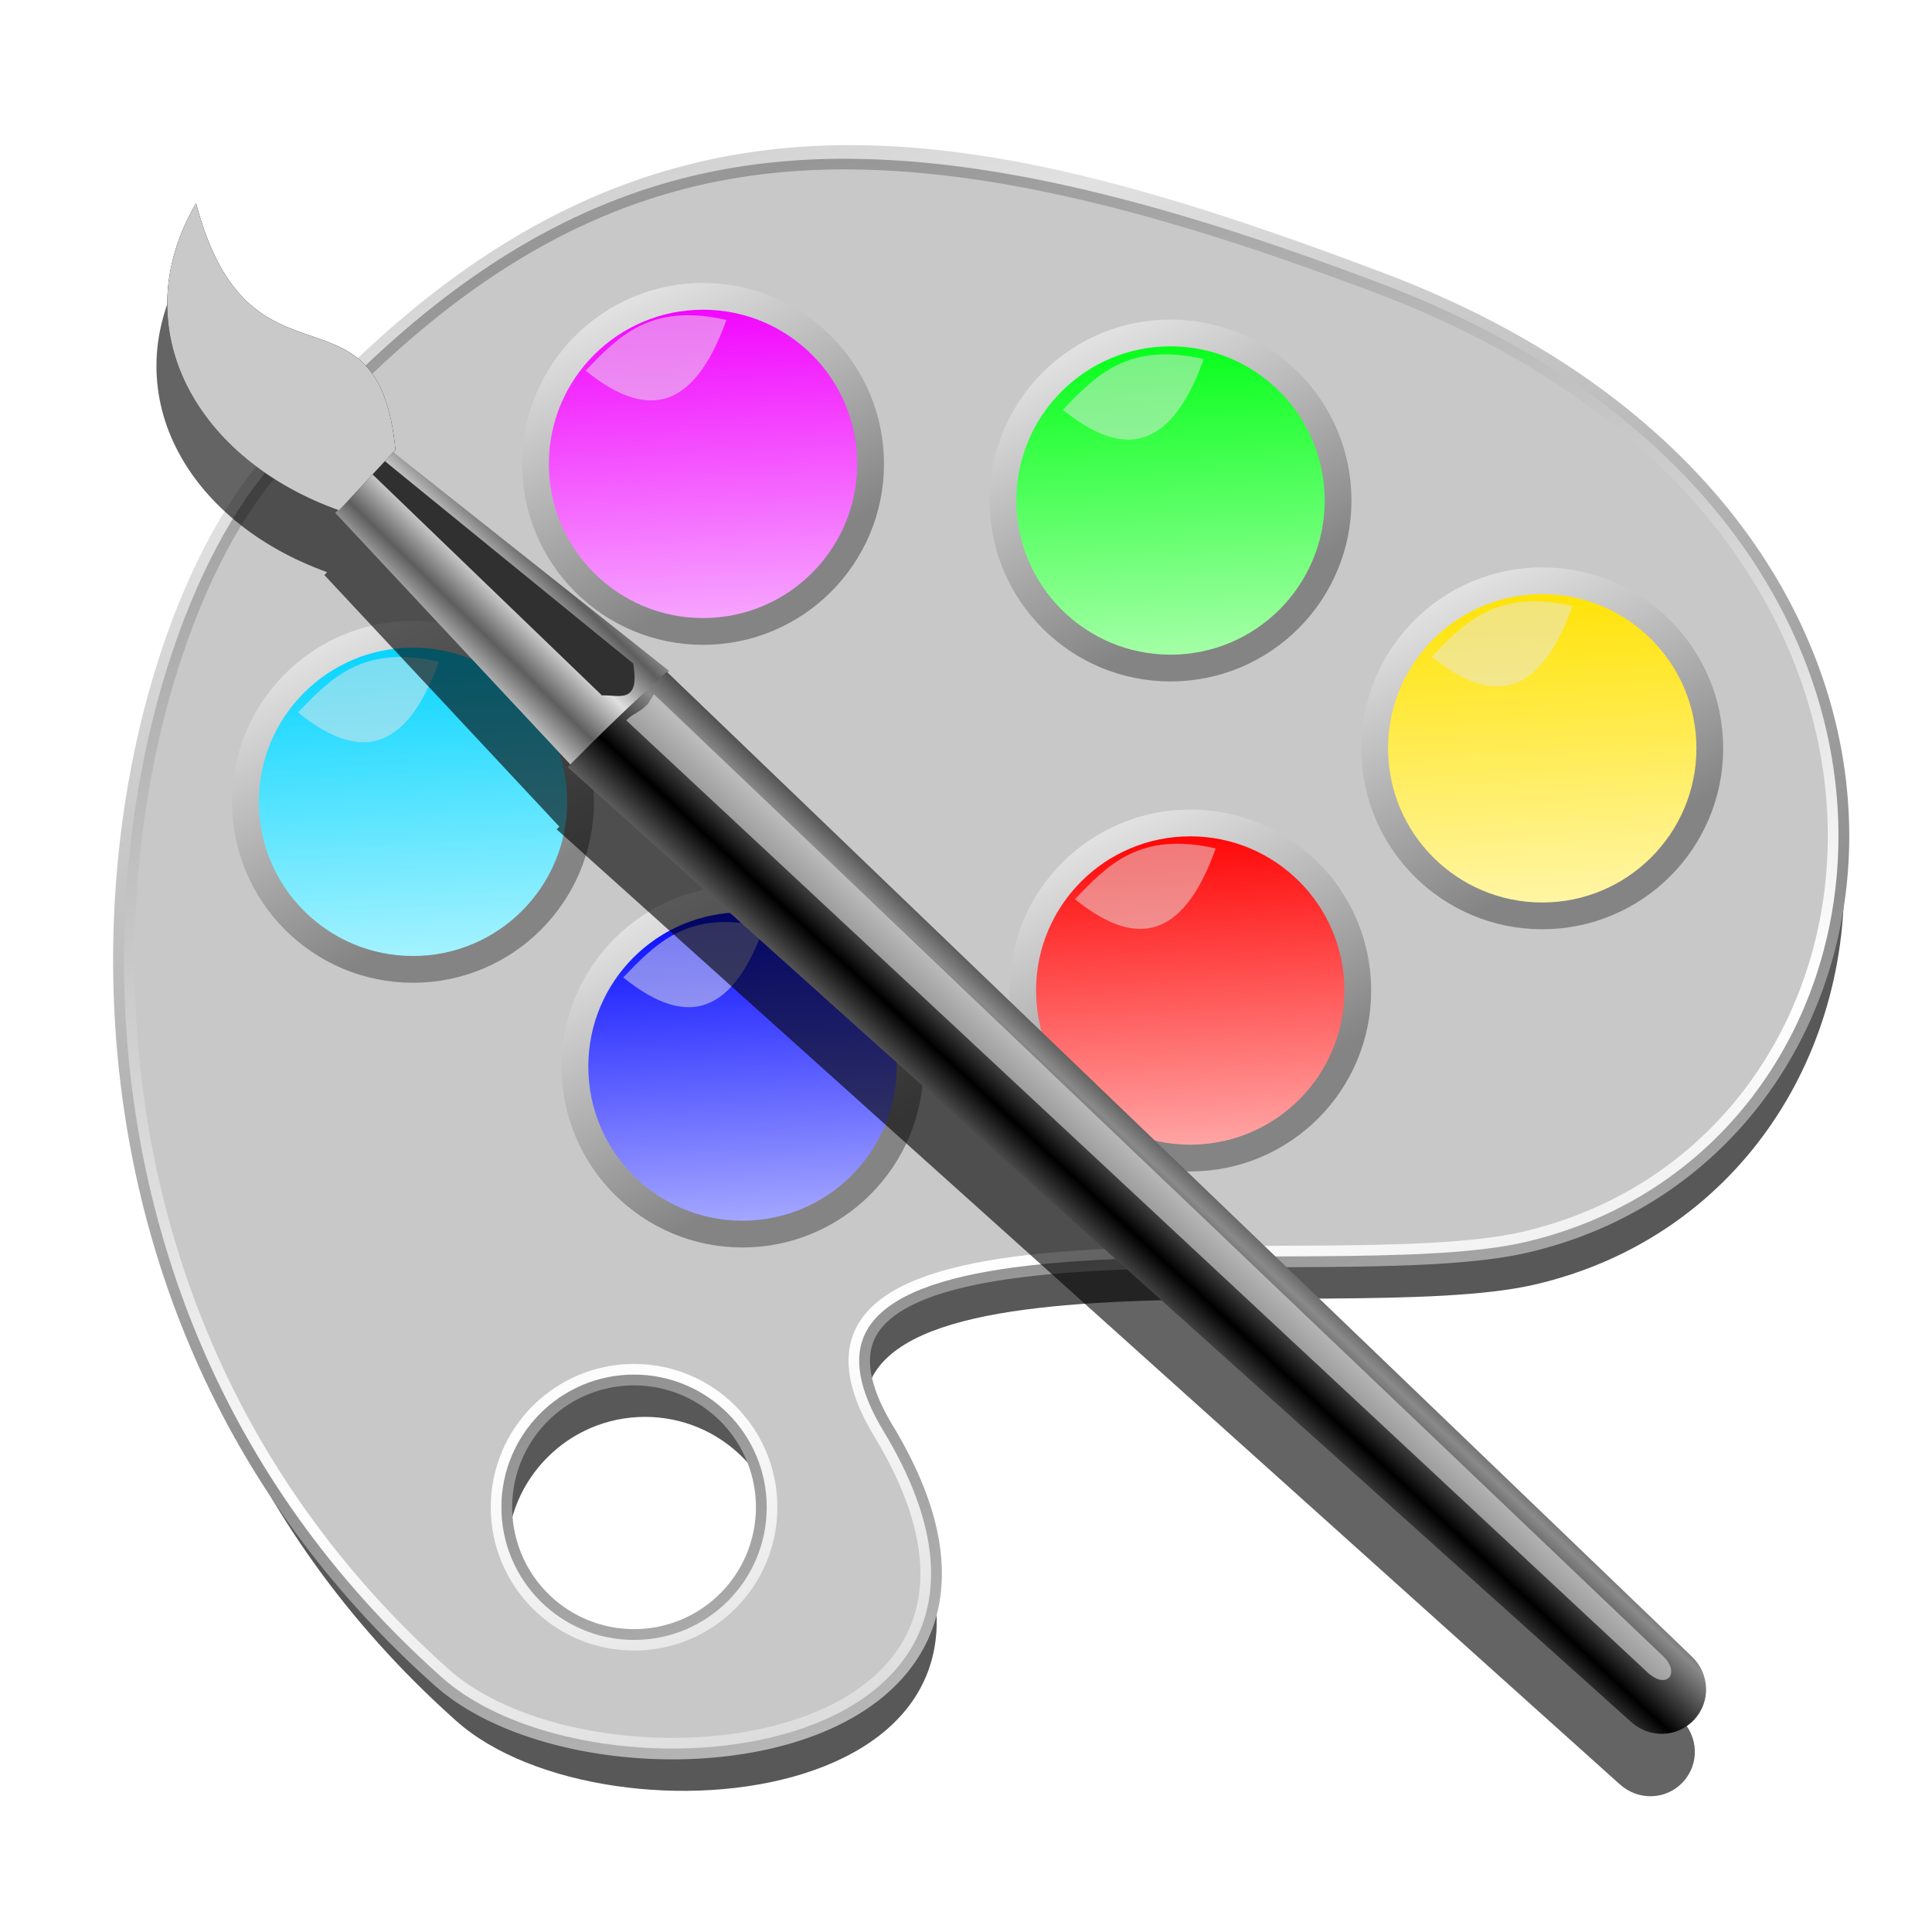 <?xml version="1.0" encoding="UTF-8" standalone="no"?>
<!-- Created with Inkscape (http://www.inkscape.org/) -->

<svg
   xmlns:dc="http://purl.org/dc/elements/1.1/"
   xmlns:cc="http://creativecommons.org/ns#"
   xmlns:rdf="http://www.w3.org/1999/02/22-rdf-syntax-ns#"
   xmlns:svg="http://www.w3.org/2000/svg"
   xmlns="http://www.w3.org/2000/svg"
   xmlns:xlink="http://www.w3.org/1999/xlink"
   xmlns:sodipodi="http://sodipodi.sourceforge.net/DTD/sodipodi-0.dtd"
   xmlns:inkscape="http://www.inkscape.org/namespaces/inkscape"
   id="svg2"
   version="1.1"
   inkscape:version="0.91 r13725"
   width="256"
   height="256"
   viewBox="0 0 256 256"
   sodipodi:docname="icon-theme.svg">
  <defs
     id="defs6">
    <linearGradient
       inkscape:collect="always"
       id="linearGradient4313">
      <stop
         style="stop-color:#5e5e5e;stop-opacity:1"
         offset="0"
         id="stop4315" />
      <stop
         style="stop-color:#dfdfdf;stop-opacity:1"
         offset="1"
         id="stop4317" />
    </linearGradient>
    <linearGradient
       inkscape:collect="always"
       id="linearGradient4299">
      <stop
         style="stop-color:#000000;stop-opacity:1;"
         offset="0"
         id="stop4301" />
      <stop
         style="stop-color:#8a8a8a;stop-opacity:1"
         offset="1"
         id="stop4303" />
    </linearGradient>
    <linearGradient
       id="linearGradient4268"
       inkscape:collect="always">
      <stop
         id="stop4270"
         offset="0"
         style="stop-color:#b2f5ff;stop-opacity:1" />
      <stop
         id="stop4272"
         offset="1"
         style="stop-color:#00d3ff;stop-opacity:1" />
    </linearGradient>
    <linearGradient
       id="linearGradient4262"
       inkscape:collect="always">
      <stop
         id="stop4264"
         offset="0"
         style="stop-color:#f7b2ff;stop-opacity:1" />
      <stop
         id="stop4266"
         offset="1"
         style="stop-color:#f200ff;stop-opacity:1" />
    </linearGradient>
    <linearGradient
       id="linearGradient4256"
       inkscape:collect="always">
      <stop
         id="stop4258"
         offset="0"
         style="stop-color:#b2ffb3;stop-opacity:1" />
      <stop
         id="stop4260"
         offset="1"
         style="stop-color:#00ff15;stop-opacity:1" />
    </linearGradient>
    <linearGradient
       id="linearGradient4250"
       inkscape:collect="always">
      <stop
         id="stop4252"
         offset="0"
         style="stop-color:#fff7b2;stop-opacity:1" />
      <stop
         id="stop4254"
         offset="1"
         style="stop-color:#ffe200;stop-opacity:1" />
    </linearGradient>
    <linearGradient
       id="linearGradient4244"
       inkscape:collect="always">
      <stop
         id="stop4246"
         offset="0"
         style="stop-color:#b2b4ff;stop-opacity:1" />
      <stop
         id="stop4248"
         offset="1"
         style="stop-color:#0005ff;stop-opacity:1" />
    </linearGradient>
    <linearGradient
       inkscape:collect="always"
       id="linearGradient4200">
      <stop
         style="stop-color:#ffb2b2;stop-opacity:1"
         offset="0"
         id="stop4202" />
      <stop
         style="stop-color:#ff0000;stop-opacity:1"
         offset="1"
         id="stop4204" />
    </linearGradient>
    <linearGradient
       inkscape:collect="always"
       id="linearGradient4192">
      <stop
         style="stop-color:#e9e9e9;stop-opacity:1"
         offset="0"
         id="stop4194" />
      <stop
         style="stop-color:#848484;stop-opacity:1"
         offset="1"
         id="stop4196" />
    </linearGradient>
    <linearGradient
       inkscape:collect="always"
       id="linearGradient4182">
      <stop
         style="stop-color:#969696;stop-opacity:1"
         offset="0"
         id="stop4184" />
      <stop
         style="stop-color:#ffffff;stop-opacity:1"
         offset="1"
         id="stop4186" />
    </linearGradient>
    <linearGradient
       inkscape:collect="always"
       id="linearGradient4159">
      <stop
         style="stop-color:#8f8f8f;stop-opacity:1"
         offset="0"
         id="stop4161" />
      <stop
         style="stop-color:#e1e1e1;stop-opacity:1"
         offset="1"
         id="stop4163" />
    </linearGradient>
    <linearGradient
       inkscape:collect="always"
       xlink:href="#linearGradient4159"
       id="linearGradient4165"
       x1="285.872"
       y1="398.953"
       x2="178.513"
       y2="116.545"
       gradientUnits="userSpaceOnUse"
       spreadMethod="reflect" />
    <linearGradient
       inkscape:collect="always"
       xlink:href="#linearGradient4182"
       id="linearGradient4188"
       x1="175.312"
       y1="73.493"
       x2="295.552"
       y2="419.79"
       gradientUnits="userSpaceOnUse"
       spreadMethod="reflect" />
    <linearGradient
       inkscape:collect="always"
       xlink:href="#linearGradient4192"
       id="linearGradient4198"
       x1="-64.585"
       y1="-65.324"
       x2="-16.721"
       y2="28.957"
       gradientUnits="userSpaceOnUse"
       gradientTransform="translate(242.593,156.481)" />
    <linearGradient
       inkscape:collect="always"
       xlink:href="#linearGradient4262"
       id="linearGradient4206"
       x1="-19.215"
       y1="51.343"
       x2="-25.23"
       y2="-63.472"
       gradientUnits="userSpaceOnUse"
       gradientTransform="translate(242.593,156.481)" />
    <linearGradient
       inkscape:collect="always"
       xlink:href="#linearGradient4256"
       id="linearGradient4210"
       gradientUnits="userSpaceOnUse"
       gradientTransform="translate(396.296,168.519)"
       x1="-19.215"
       y1="51.343"
       x2="-25.23"
       y2="-63.472" />
    <linearGradient
       inkscape:collect="always"
       xlink:href="#linearGradient4192"
       id="linearGradient4212"
       gradientUnits="userSpaceOnUse"
       gradientTransform="translate(396.296,168.519)"
       x1="-64.585"
       y1="-65.324"
       x2="-16.721"
       y2="28.957" />
    <linearGradient
       inkscape:collect="always"
       xlink:href="#linearGradient4250"
       id="linearGradient4216"
       gradientUnits="userSpaceOnUse"
       gradientTransform="translate(518.519,250)"
       x1="-19.215"
       y1="51.343"
       x2="-25.23"
       y2="-63.472" />
    <linearGradient
       inkscape:collect="always"
       xlink:href="#linearGradient4192"
       id="linearGradient4218"
       gradientUnits="userSpaceOnUse"
       gradientTransform="translate(518.519,250)"
       x1="-64.585"
       y1="-65.324"
       x2="-16.721"
       y2="28.957" />
    <linearGradient
       inkscape:collect="always"
       xlink:href="#linearGradient4200"
       id="linearGradient4222"
       gradientUnits="userSpaceOnUse"
       gradientTransform="translate(402.778,329.63)"
       x1="-19.215"
       y1="51.343"
       x2="-25.23"
       y2="-63.472" />
    <linearGradient
       inkscape:collect="always"
       xlink:href="#linearGradient4192"
       id="linearGradient4224"
       gradientUnits="userSpaceOnUse"
       gradientTransform="translate(402.778,329.63)"
       x1="-64.585"
       y1="-65.324"
       x2="-16.721"
       y2="28.957" />
    <linearGradient
       inkscape:collect="always"
       xlink:href="#linearGradient4268"
       id="linearGradient4228"
       gradientUnits="userSpaceOnUse"
       gradientTransform="translate(147.222,267.593)"
       x1="-19.215"
       y1="51.343"
       x2="-25.23"
       y2="-63.472" />
    <linearGradient
       inkscape:collect="always"
       xlink:href="#linearGradient4192"
       id="linearGradient4230"
       gradientUnits="userSpaceOnUse"
       gradientTransform="translate(147.222,267.593)"
       x1="-64.585"
       y1="-65.324"
       x2="-16.721"
       y2="28.957" />
    <linearGradient
       inkscape:collect="always"
       xlink:href="#linearGradient4244"
       id="linearGradient4234"
       gradientUnits="userSpaceOnUse"
       gradientTransform="translate(255.556,354.63)"
       x1="-19.215"
       y1="51.343"
       x2="-25.23"
       y2="-63.472" />
    <linearGradient
       inkscape:collect="always"
       xlink:href="#linearGradient4192"
       id="linearGradient4236"
       gradientUnits="userSpaceOnUse"
       gradientTransform="translate(255.556,354.63)"
       x1="-64.585"
       y1="-65.324"
       x2="-16.721"
       y2="28.957" />
    <filter
       inkscape:collect="always"
       style="color-interpolation-filters:sRGB"
       id="filter4295"
       x="-0.012"
       width="1.025"
       y="-0.445"
       height="1.891">
      <feGaussianBlur
         inkscape:collect="always"
         stdDeviation="3.678"
         id="feGaussianBlur4297" />
    </filter>
    <linearGradient
       inkscape:collect="always"
       xlink:href="#linearGradient4299"
       id="linearGradient4305"
       x1="243.029"
       y1="-44.332"
       x2="243.029"
       y2="-77.101"
       gradientUnits="userSpaceOnUse"
       spreadMethod="reflect" />
    <linearGradient
       inkscape:collect="always"
       xlink:href="#linearGradient4313"
       id="linearGradient4319"
       x1="-132.833"
       y1="621.247"
       x2="-132.268"
       y2="598.649"
       gradientUnits="userSpaceOnUse"
       spreadMethod="reflect" />
    <filter
       inkscape:collect="always"
       style="color-interpolation-filters:sRGB"
       id="filter4351"
       x="-0.033"
       width="1.067"
       y="-0.296"
       height="1.591">
      <feGaussianBlur
         inkscape:collect="always"
         stdDeviation="2.366"
         id="feGaussianBlur4353" />
    </filter>
    <filter
       inkscape:collect="always"
       style="color-interpolation-filters:sRGB"
       id="filter4571"
       x="-0.125"
       width="1.25"
       y="-0.256"
       height="1.512">
      <feGaussianBlur
         inkscape:collect="always"
         stdDeviation="8.268"
         id="feGaussianBlur4573" />
    </filter>
    <clipPath
       clipPathUnits="userSpaceOnUse"
       id="clipPath4579">
      <path
         style="fill:#c4c4c4;fill-opacity:1;fill-rule:evenodd;stroke:none;stroke-width:1px;stroke-linecap:butt;stroke-linejoin:miter;stroke-opacity:1;filter:url(#filter4571)"
         d="m -265.537,-78.185 c -67.919,-60.138 -69.527,33.811 -158.757,-22.599 16.343,72.543 89.392,94.447 158.757,64.407 z"
         id="path4581"
         inkscape:connector-curvature="0"
         sodipodi:nodetypes="cccc" />
    </clipPath>
    <filter
       inkscape:collect="always"
       style="color-interpolation-filters:sRGB"
       id="filter4657"
       x="-0.143"
       width="1.286"
       y="-0.293"
       height="1.585">
      <feGaussianBlur
         inkscape:collect="always"
         stdDeviation="9.449"
         id="feGaussianBlur4659" />
    </filter>
    <filter
       inkscape:collect="always"
       style="color-interpolation-filters:sRGB"
       id="filter4718"
       x="-0.024"
       width="1.048"
       y="-0.024"
       height="1.048">
      <feGaussianBlur
         inkscape:collect="always"
         stdDeviation="5.046"
         id="feGaussianBlur4720" />
    </filter>
    <filter
       inkscape:collect="always"
       style="color-interpolation-filters:sRGB"
       id="filter4736"
       x="-0.023"
       width="1.046"
       y="-0.025"
       height="1.05">
      <feGaussianBlur
         inkscape:collect="always"
         stdDeviation="5.397"
         id="feGaussianBlur4738" />
    </filter>
  </defs>
  <sodipodi:namedview
     pagecolor="#ffffff"
     bordercolor="#666666"
     borderopacity="1"
     objecttolerance="10"
     gridtolerance="10"
     guidetolerance="10"
     inkscape:pageopacity="0"
     inkscape:pageshadow="2"
     inkscape:window-width="1920"
     inkscape:window-height="1056"
     id="namedview4"
     showgrid="false"
     inkscape:zoom="3.5273438"
     inkscape:cx="128"
     inkscape:cy="128"
     inkscape:window-x="0"
     inkscape:window-y="0"
     inkscape:window-maximized="1"
     inkscape:current-layer="svg2" />
  <g
     id="g4740"
     transform="matrix(0.403,0,0,0.403,7.52,1.596)">
    <path
       id="path4722"
       d="M 263.921,65.649 C 197.208,65.294 138.793,91.658 74.91,166.534 20.005,230.886 -14.996,431.454 131.39,561.905 180.772,605.911 338.745,590.313 273.984,483.202 222.996,398.872 421.386,433.415 486.021,418.388 616.837,387.973 641.953,183.48 437.872,106.35 373.449,82.003 315.809,65.926 263.921,65.649 Z M 193.427,461.905 c 25.058,-4e-4 45.371,20.313 45.371,45.371 -6.8e-4,25.057 -20.314,45.37 -45.371,45.369 -25.056,-6.8e-4 -45.368,-20.313 -45.369,-45.369 -4e-4,-25.057 20.312,-45.37 45.369,-45.371 z"
       style="fill:#000000;fill-opacity:0.656;fill-rule:evenodd;stroke:none;stroke-width:3.5;stroke-linecap:butt;stroke-linejoin:miter;stroke-miterlimit:4;stroke-dasharray:none;stroke-opacity:1;filter:url(#filter4736)"
       inkscape:connector-curvature="0"
       sodipodi:nodetypes="sssssssccccc" />
    <path
       id="path4138"
       d="M 262.16,49.068 C 195.447,48.712 135.18,76.003 71.297,150.879 16.392,215.231 -18.609,415.799 127.777,546.25 177.159,590.256 335.133,574.658 270.371,467.547 219.384,383.217 417.773,417.76 482.408,402.732 613.224,372.318 638.341,167.824 434.26,90.695 369.836,66.348 314.048,49.345 262.16,49.068 Z M 189.814,446.25 a 45.37,45.37 0 0 1 45.371,45.371 45.37,45.37 0 0 1 -45.371,45.369 45.37,45.37 0 0 1 -45.369,-45.369 45.37,45.37 0 0 1 45.369,-45.371 z"
       style="fill:#c8c8c8;fill-opacity:1;fill-rule:evenodd;stroke:url(#linearGradient4165);stroke-width:10.6;stroke-linecap:butt;stroke-linejoin:miter;stroke-miterlimit:4;stroke-dasharray:none;stroke-opacity:1"
       inkscape:connector-curvature="0" />
    <path
       sodipodi:nodetypes="sssssssccccc"
       inkscape:connector-curvature="0"
       style="fill:#c8c8c8;fill-opacity:1;fill-rule:evenodd;stroke:url(#linearGradient4188);stroke-width:3.5;stroke-linecap:butt;stroke-linejoin:miter;stroke-miterlimit:4;stroke-dasharray:none;stroke-opacity:1"
       d="M 260.308,49.994 C 193.595,49.638 135.18,76.003 71.297,150.879 16.392,215.231 -18.609,415.799 127.777,546.25 177.159,590.256 335.133,574.658 270.371,467.547 219.384,383.217 417.773,417.76 482.408,402.732 613.224,372.318 638.341,167.824 434.26,90.695 369.836,66.348 312.197,50.271 260.308,49.994 Z M 189.814,446.25 c 25.058,-4e-4 45.371,20.313 45.371,45.371 -6.8e-4,25.057 -20.314,45.37 -45.371,45.369 -25.056,-6.8e-4 -45.368,-20.313 -45.369,-45.369 -4e-4,-25.057 20.312,-45.37 45.369,-45.371 z"
       id="path4180" />
    <circle
       r="55.093"
       cy="148.565"
       cx="212.5"
       id="path4190"
       style="opacity:1;fill:url(#linearGradient4206);fill-opacity:1;fill-rule:evenodd;stroke:url(#linearGradient4198);stroke-width:8.8;stroke-linecap:round;stroke-linejoin:round;stroke-miterlimit:4;stroke-dasharray:none;stroke-dashoffset:0;stroke-opacity:1" />
    <circle
       style="opacity:1;fill:url(#linearGradient4210);fill-opacity:1;fill-rule:evenodd;stroke:url(#linearGradient4212);stroke-width:8.8;stroke-linecap:round;stroke-linejoin:round;stroke-miterlimit:4;stroke-dasharray:none;stroke-dashoffset:0;stroke-opacity:1"
       id="circle4208"
       cx="366.204"
       cy="160.602"
       r="55.093" />
    <circle
       r="55.093"
       cy="242.083"
       cx="488.426"
       id="circle4214"
       style="opacity:1;fill:url(#linearGradient4216);fill-opacity:1;fill-rule:evenodd;stroke:url(#linearGradient4218);stroke-width:8.8;stroke-linecap:round;stroke-linejoin:round;stroke-miterlimit:4;stroke-dasharray:none;stroke-dashoffset:0;stroke-opacity:1" />
    <circle
       style="opacity:1;fill:url(#linearGradient4222);fill-opacity:1;fill-rule:evenodd;stroke:url(#linearGradient4224);stroke-width:8.8;stroke-linecap:round;stroke-linejoin:round;stroke-miterlimit:4;stroke-dasharray:none;stroke-dashoffset:0;stroke-opacity:1"
       id="circle4220"
       cx="372.685"
       cy="321.713"
       r="55.093" />
    <circle
       r="55.093"
       cy="259.676"
       cx="117.13"
       id="circle4226"
       style="opacity:1;fill:url(#linearGradient4228);fill-opacity:1;fill-rule:evenodd;stroke:url(#linearGradient4230);stroke-width:8.8;stroke-linecap:round;stroke-linejoin:round;stroke-miterlimit:4;stroke-dasharray:none;stroke-dashoffset:0;stroke-opacity:1" />
    <circle
       style="opacity:1;fill:url(#linearGradient4234);fill-opacity:1;fill-rule:evenodd;stroke:url(#linearGradient4236);stroke-width:8.8;stroke-linecap:round;stroke-linejoin:round;stroke-miterlimit:4;stroke-dasharray:none;stroke-dashoffset:0;stroke-opacity:1"
       id="circle4232"
       cx="225.463"
       cy="346.713"
       r="55.093" />
    <path
       sodipodi:nodetypes="ccc"
       inkscape:connector-curvature="0"
       id="path4274"
       d="m 173.882,117.913 c 18.696,15.115 34.987,14.998 46.296,-16.667 -25.139,-5.769 -35.593,5.594 -46.296,16.667 z"
       style="fill:#e6e6e6;fill-opacity:0.505;fill-rule:evenodd;stroke:none;stroke-width:1px;stroke-linecap:butt;stroke-linejoin:miter;stroke-opacity:1" />
    <path
       style="fill:#e6e6e6;fill-opacity:0.505;fill-rule:evenodd;stroke:none;stroke-width:1px;stroke-linecap:butt;stroke-linejoin:miter;stroke-opacity:1"
       d="m 330.812,130.784 c 18.696,15.115 34.987,14.998 46.296,-16.667 -25.139,-5.769 -35.593,5.594 -46.296,16.667 z"
       id="path4276"
       inkscape:connector-curvature="0"
       sodipodi:nodetypes="ccc" />
    <path
       sodipodi:nodetypes="ccc"
       inkscape:connector-curvature="0"
       id="path4278"
       d="m 452.099,211.972 c 18.696,15.115 34.987,14.998 46.296,-16.667 -25.139,-5.769 -35.593,5.594 -46.296,16.667 z"
       style="fill:#e6e6e6;fill-opacity:0.505;fill-rule:evenodd;stroke:none;stroke-width:1px;stroke-linecap:butt;stroke-linejoin:miter;stroke-opacity:1" />
    <path
       style="fill:#e6e6e6;fill-opacity:0.505;fill-rule:evenodd;stroke:none;stroke-width:1px;stroke-linecap:butt;stroke-linejoin:miter;stroke-opacity:1"
       d="m 334.773,291.675 c 18.696,15.115 34.987,14.998 46.296,-16.667 -25.139,-5.769 -35.593,5.594 -46.296,16.667 z"
       id="path4280"
       inkscape:connector-curvature="0"
       sodipodi:nodetypes="ccc" />
    <path
       sodipodi:nodetypes="ccc"
       inkscape:connector-curvature="0"
       id="path4282"
       d="m 186.258,317.418 c 18.696,15.115 34.987,14.998 46.296,-16.667 -25.139,-5.769 -35.593,5.594 -46.296,16.667 z"
       style="fill:#e6e6e6;fill-opacity:0.505;fill-rule:evenodd;stroke:none;stroke-width:1px;stroke-linecap:butt;stroke-linejoin:miter;stroke-opacity:1" />
    <path
       sodipodi:nodetypes="ccc"
       inkscape:connector-curvature="0"
       id="path4284"
       d="m 79.327,230.289 c 18.696,15.115 34.987,14.998 46.296,-16.667 -25.139,-5.769 -35.593,5.594 -46.296,16.667 z"
       style="fill:#e6e6e6;fill-opacity:0.505;fill-rule:evenodd;stroke:none;stroke-width:1px;stroke-linecap:butt;stroke-linejoin:miter;stroke-opacity:1" />
    <path
       inkscape:connector-curvature="0"
       id="path4675"
       d="m 42.263,83.319 c -24.295,41.642 0.556,84.301 46.621,100.842 l -0.881,0.971 77.254,82.705 c -0.292,0.295 -0.593,0.59 -0.885,0.885 L 513.931,582.73 c 6.051,5.435 15.207,5.213 20.75,-0.74 5.543,-5.953 5.124,-15.114 -0.74,-20.75 L 197.224,237.63 l 0.496,-0.533 -90.635,-71.92 0.711,-0.764 C 102.121,105.704 59.73,149.697 42.263,83.319 Z"
       style="fill:#000000;fill-opacity:0.608;fill-rule:evenodd;stroke:none;stroke-width:1px;stroke-linecap:butt;stroke-linejoin:miter;stroke-opacity:1;filter:url(#filter4718)" />
    <g
       transform="matrix(0.476,0.443,-0.443,0.476,201.836,299.1)"
       id="g4661">
      <g
         id="g4355"
         transform="translate(-47.458,-663.842)">
        <path
           sodipodi:nodetypes="ccccc"
           inkscape:connector-curvature="0"
           id="path4311"
           d="m -39.548,571.532 0,68.927 -177.966,-12.429 -0.565,-42.373 z"
           style="fill:url(#linearGradient4319);fill-opacity:1;fill-rule:evenodd;stroke:none;stroke-width:1px;stroke-linecap:butt;stroke-linejoin:miter;stroke-opacity:1" />
        <path
           sodipodi:nodetypes="ccccc"
           inkscape:connector-curvature="0"
           id="path4321"
           d="M -218.079,591.871 -55.367,581.137 c 17.136,12.947 5.026,16.754 -0.565,22.599 l -163.277,-2.825 z"
           style="fill:#303030;fill-opacity:1;fill-rule:evenodd;stroke:none;stroke-width:1px;stroke-linecap:butt;stroke-linejoin:miter;stroke-opacity:1;filter:url(#filter4351)" />
      </g>
      <g
         id="g4307">
        <path
           sodipodi:nodetypes="cssscc"
           inkscape:connector-curvature="0"
           id="rect4286"
           d="m -87.443,-91.198 718.626,11.372 c 12.508,0.198 22.581,10.071 22.581,22.581 0,12.51 -10.073,22.357 -22.581,22.581 l -722.581,12.903 c 0.657,-21.988 1.755,-44.225 3.955,-69.437 z"
           style="opacity:1;fill:url(#linearGradient4305);fill-opacity:1;fill-rule:evenodd;stroke:none;stroke-width:8.8;stroke-linecap:round;stroke-linejoin:round;stroke-miterlimit:4;stroke-dasharray:none;stroke-dashoffset:0;stroke-opacity:1" />
        <path
           style="opacity:1;fill:#dfdfdf;fill-opacity:0.59;fill-rule:evenodd;stroke:none;stroke-width:8.8;stroke-linecap:round;stroke-linejoin:round;stroke-miterlimit:4;stroke-dasharray:none;stroke-dashoffset:0;stroke-opacity:1;filter:url(#filter4295)"
           d="m -84.552,-78.486 704.033,8.433 c 12.813,-0.402 14.611,11.024 1.112,11.384 L -85.782,-59.255 c 0.165,-5.674 2.052,-5.942 2.36,-13.581 z"
           id="path4289"
           inkscape:connector-curvature="0"
           sodipodi:nodetypes="cccccc" />
      </g>
      <path
         sodipodi:nodetypes="cccc"
         inkscape:connector-curvature="0"
         id="path4361"
         d="m -265.537,-78.185 c -67.919,-60.138 -69.527,33.811 -158.757,-22.599 16.343,72.543 89.392,94.447 158.757,64.407 z"
         style="fill:#000000;fill-opacity:1;fill-rule:evenodd;stroke:none;stroke-width:1px;stroke-linecap:butt;stroke-linejoin:miter;stroke-opacity:1"
         clip-path="url(#clipPath4579)"
         transform="translate(1.13,-1.695)" />
      <path
         transform="translate(1.13,-1.695)"
         clip-path="url(#clipPath4579)"
         style="fill:#c9c9c9;fill-opacity:1;fill-rule:evenodd;stroke:none;stroke-width:1px;stroke-linecap:butt;stroke-linejoin:miter;stroke-opacity:1;filter:url(#filter4657)"
         d="m -265.537,-78.185 c -67.919,-60.138 -69.527,33.811 -158.757,-22.599 16.343,72.543 89.392,94.447 158.757,64.407 z"
         id="path4583"
         inkscape:connector-curvature="0"
         sodipodi:nodetypes="cccc" />
    </g>
  </g>
  <g
     font-size="7.5"
     font-variant="normal"
     letter-spacing="0"
     font-stretch="normal"
     font-weight="bold"
     line-height="125%"
     word-spacing="0"
     font-style="normal"
     transform="translate(68.003,-42.314)"
     id="text4330"
     style="font-style:normal;font-variant:normal;font-weight:bold;font-stretch:normal;font-size:7.5px;line-height:125%;font-family:STIX;letter-spacing:0;word-spacing:0;fill:#000000;fill-opacity:1;stroke:none;stroke-width:1;stroke-linecap:butt;stroke-linejoin:miter;stroke-opacity:1">
    <path
       inkscape:connector-curvature="0"
       id="path4335"
       d="m -56.133,39.468 0,-0.188 c -0.307,0 -0.443,-0.165 -0.825,-1.073 l -1.665,-3.915 -0.21,0 -1.657,4.088 c -0.285,0.705 -0.398,0.84 -0.743,0.9 l 0,0.188 1.515,0 0,-0.188 c -0.443,-0.03 -0.608,-0.113 -0.608,-0.307 0,-0.18 0.142,-0.495 0.233,-0.728 l 0.098,-0.255 1.688,0 c 0.255,0.593 0.345,0.855 0.345,1.02 0,0.165 -0.098,0.225 -0.345,0.247 l -0.24,0.022 0,0.188 2.415,0 z m -2.288,-1.77 -1.462,0 0.705,-1.823 0.757,1.823 z" />
    <path
       inkscape:connector-curvature="0"
       id="path4337"
       d="m -55.761,34.398 0,0.188 c 0.525,0.045 0.63,0.15 0.63,0.735 l 0,3.203 c 0,0.383 -0.045,0.593 -0.292,0.69 -0.083,0.037 -0.195,0.052 -0.338,0.068 l 0,0.188 2.498,0 0,-0.188 c -0.593,-0.075 -0.652,-0.142 -0.652,-0.645 l 0,-1.44 c 0.99,-0.007 1.245,-0.03 1.567,-0.15 0.623,-0.233 0.968,-0.69 0.968,-1.29 0,-0.915 -0.765,-1.357 -2.018,-1.357 l -2.362,0 z m 1.845,0.525 c 0,-0.172 0.128,-0.263 0.375,-0.263 0.623,0 0.87,0.345 0.87,1.177 0,0.833 -0.307,1.087 -1.245,1.095 l 0,-2.01 z" />
  </g>
</svg>
